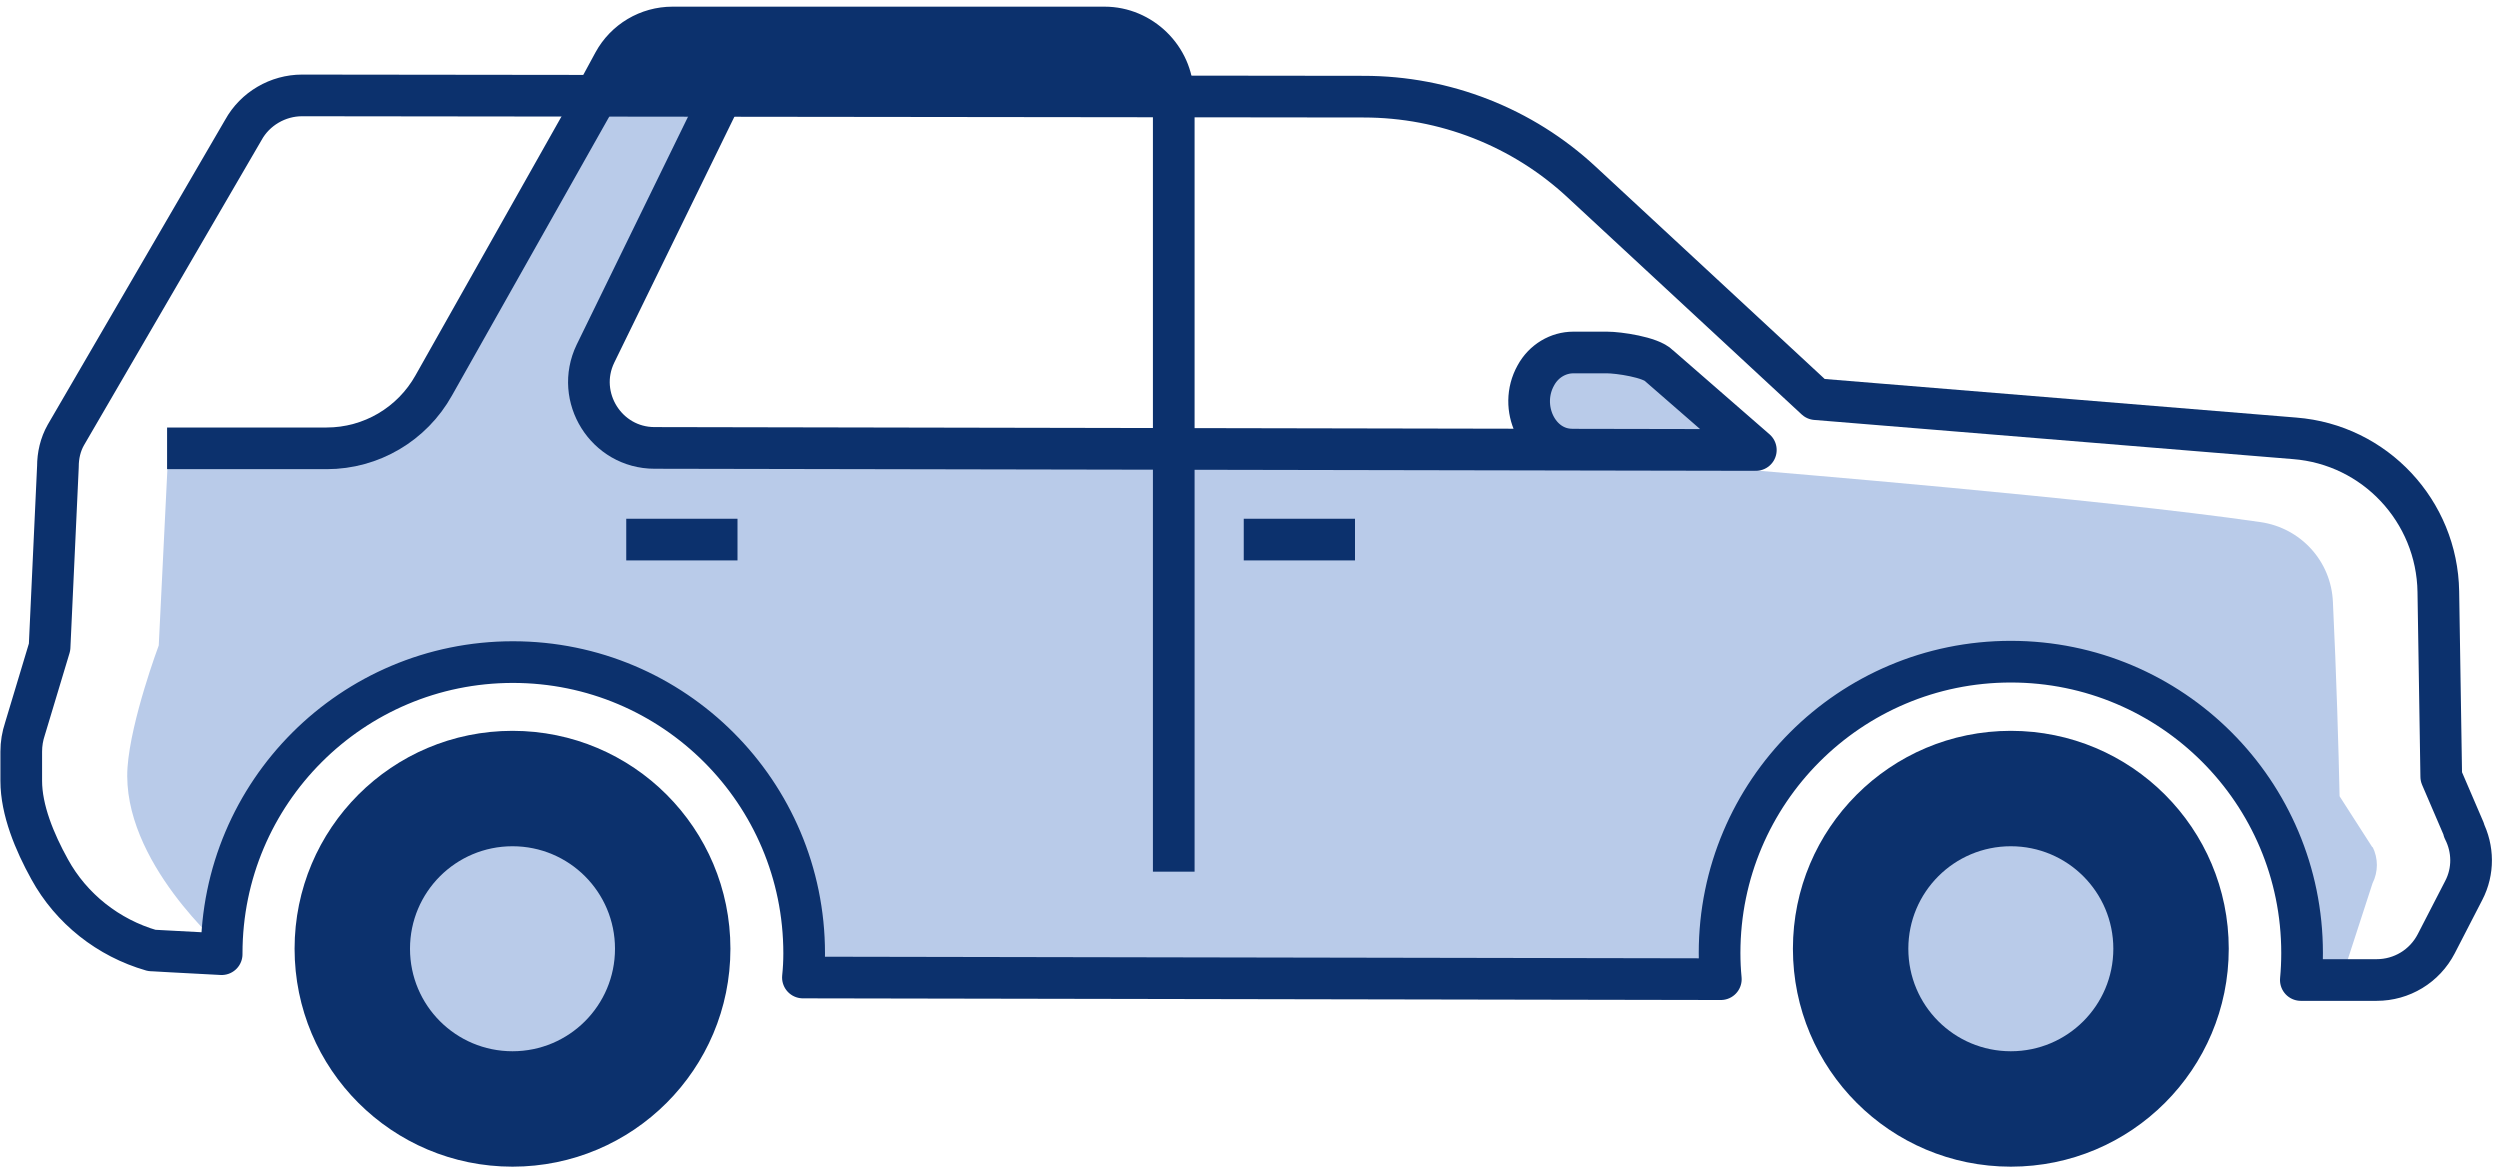 <?xml version="1.0" encoding="UTF-8"?><svg id="Body_Types" xmlns="http://www.w3.org/2000/svg" width="60" height="28" viewBox="0 0 60 28"><path d="M28.65,2.26c-.02-1.16-.99-2.1-2.14-2.1h-10.37c-.77,0-1.48,.42-1.85,1.1l-.52,.96,14.89,.05Z" fill="#0c316d"/><path d="M56.94,20.34s-.79-1.23-.79-1.23c-.02-1.02-.08-3.02-.16-4.66-.04-.98-.77-1.78-1.74-1.92-3.92-.57-11.93-1.22-12.13-1.24l-2.3-2.51c-.2-.21-.98-.32-1.25-.32h-.81c-.36,0-.71,.2-.9,.55-.33,.59-.11,1.32,.38,1.62l-21.89,.07s-.81-.57-.96-1.05-.1-1.01,.13-1.47l2.92-5.81-3.2-.06-4.64,8.2-5.56,.29-.23,4.69s-.67,1.79-.75,2.93c-.15,2.25,2.32,4.36,2.32,4.36v.04s.21-7.68,7.63-6.83c3.29,.38,6.34,3.51,6.26,7.4,0,.18,22.06,.04,22.06,.04,0,0-.03-7.52,7.07-7.52,4.71,0,6.86,3.97,6.86,7.29,0,.08,.09,.28,.12,.4l.79-.03,.77-2.37c.14-.28,.14-.6,0-.88Z" fill="#b9cbe9"/><path d="M12.3,28c2.89,0,5.23-2.34,5.23-5.23s-2.34-5.23-5.23-5.23-5.23,2.34-5.23,5.23,2.34,5.23,5.23,5.23Z" fill="#0c316d"/><path id="tire_fill" d="M12.3,25.23c1.36,0,2.46-1.1,2.46-2.46s-1.1-2.46-2.46-2.46-2.46,1.1-2.46,2.46,1.1,2.46,2.46,2.46Z" fill="#b9cbe9"/><path d="M17.27,2.39l-2.98,6.1c-.5,1.04,.26,2.26,1.42,2.26l26.43,.05-2.32-2.02c-.2-.21-.98-.32-1.25-.32h-.81c-.36,0-.71,.2-.9,.55-.43,.77,.05,1.78,.87,1.78" fill="none" stroke="#0c316d" stroke-linejoin="round"/><path d="M4.01,10.76h3.83c1.07,0,2.05-.58,2.57-1.51l3.88-6.88" fill="none" stroke="#0c316d" stroke-miterlimit="10"/><path d="M28.17,2.59V20.92" fill="none" stroke="#0c316d" stroke-miterlimit="10"/><path d="M48.26,28c2.89,0,5.23-2.34,5.23-5.23s-2.34-5.23-5.23-5.23-5.23,2.34-5.23,5.23,2.34,5.23,5.23,5.23Z" fill="#0c316d"/><path id="tire_fill-2" d="M48.26,25.23c1.36,0,2.46-1.1,2.46-2.46s-1.1-2.46-2.46-2.46-2.46,1.1-2.46,2.46,1.1,2.46,2.46,2.46Z" fill="#b9cbe9"/><line x1="29.85" y1="12.95" x2="32.52" y2="12.95" fill="none" stroke="#0c316d" stroke-miterlimit="10"/><line x1="15.03" y1="12.95" x2="17.7" y2="12.95" fill="none" stroke="#0c316d" stroke-miterlimit="10"/><path d="M59.14,19.92l-.55-1.28-.07-4.44c-.03-1.93-1.52-3.53-3.45-3.68l-11.49-.94-5.62-5.21c-1.42-1.32-3.29-2.05-5.23-2.05l-25.48-.03c-.58,0-1.13,.32-1.41,.83L1.58,10.44c-.13,.23-.19,.49-.19,.76l-.2,4.33-.59,1.96c-.06,.18-.09,.36-.09,.55v.7c0,.7,.32,1.47,.68,2.12,.52,.95,1.41,1.65,2.45,1.95,.03,0,.68,.04,1.68,.09,0,0,0-.01,0-.02,0-3.86,3.13-6.99,6.99-6.99s6.99,3.13,6.99,6.99c0,.2-.01,.39-.03,.58l22.03,.04c-.02-.21-.03-.41-.03-.63,0-3.86,3.13-6.99,6.99-6.99s6.99,3.13,6.99,6.99c0,.22-.01,.44-.03,.65h1.82c.6,0,1.15-.33,1.43-.87l.66-1.28c.24-.46,.23-1,0-1.45Z" fill="none" stroke="#0c316d" stroke-linecap="round" stroke-linejoin="round"/></svg>